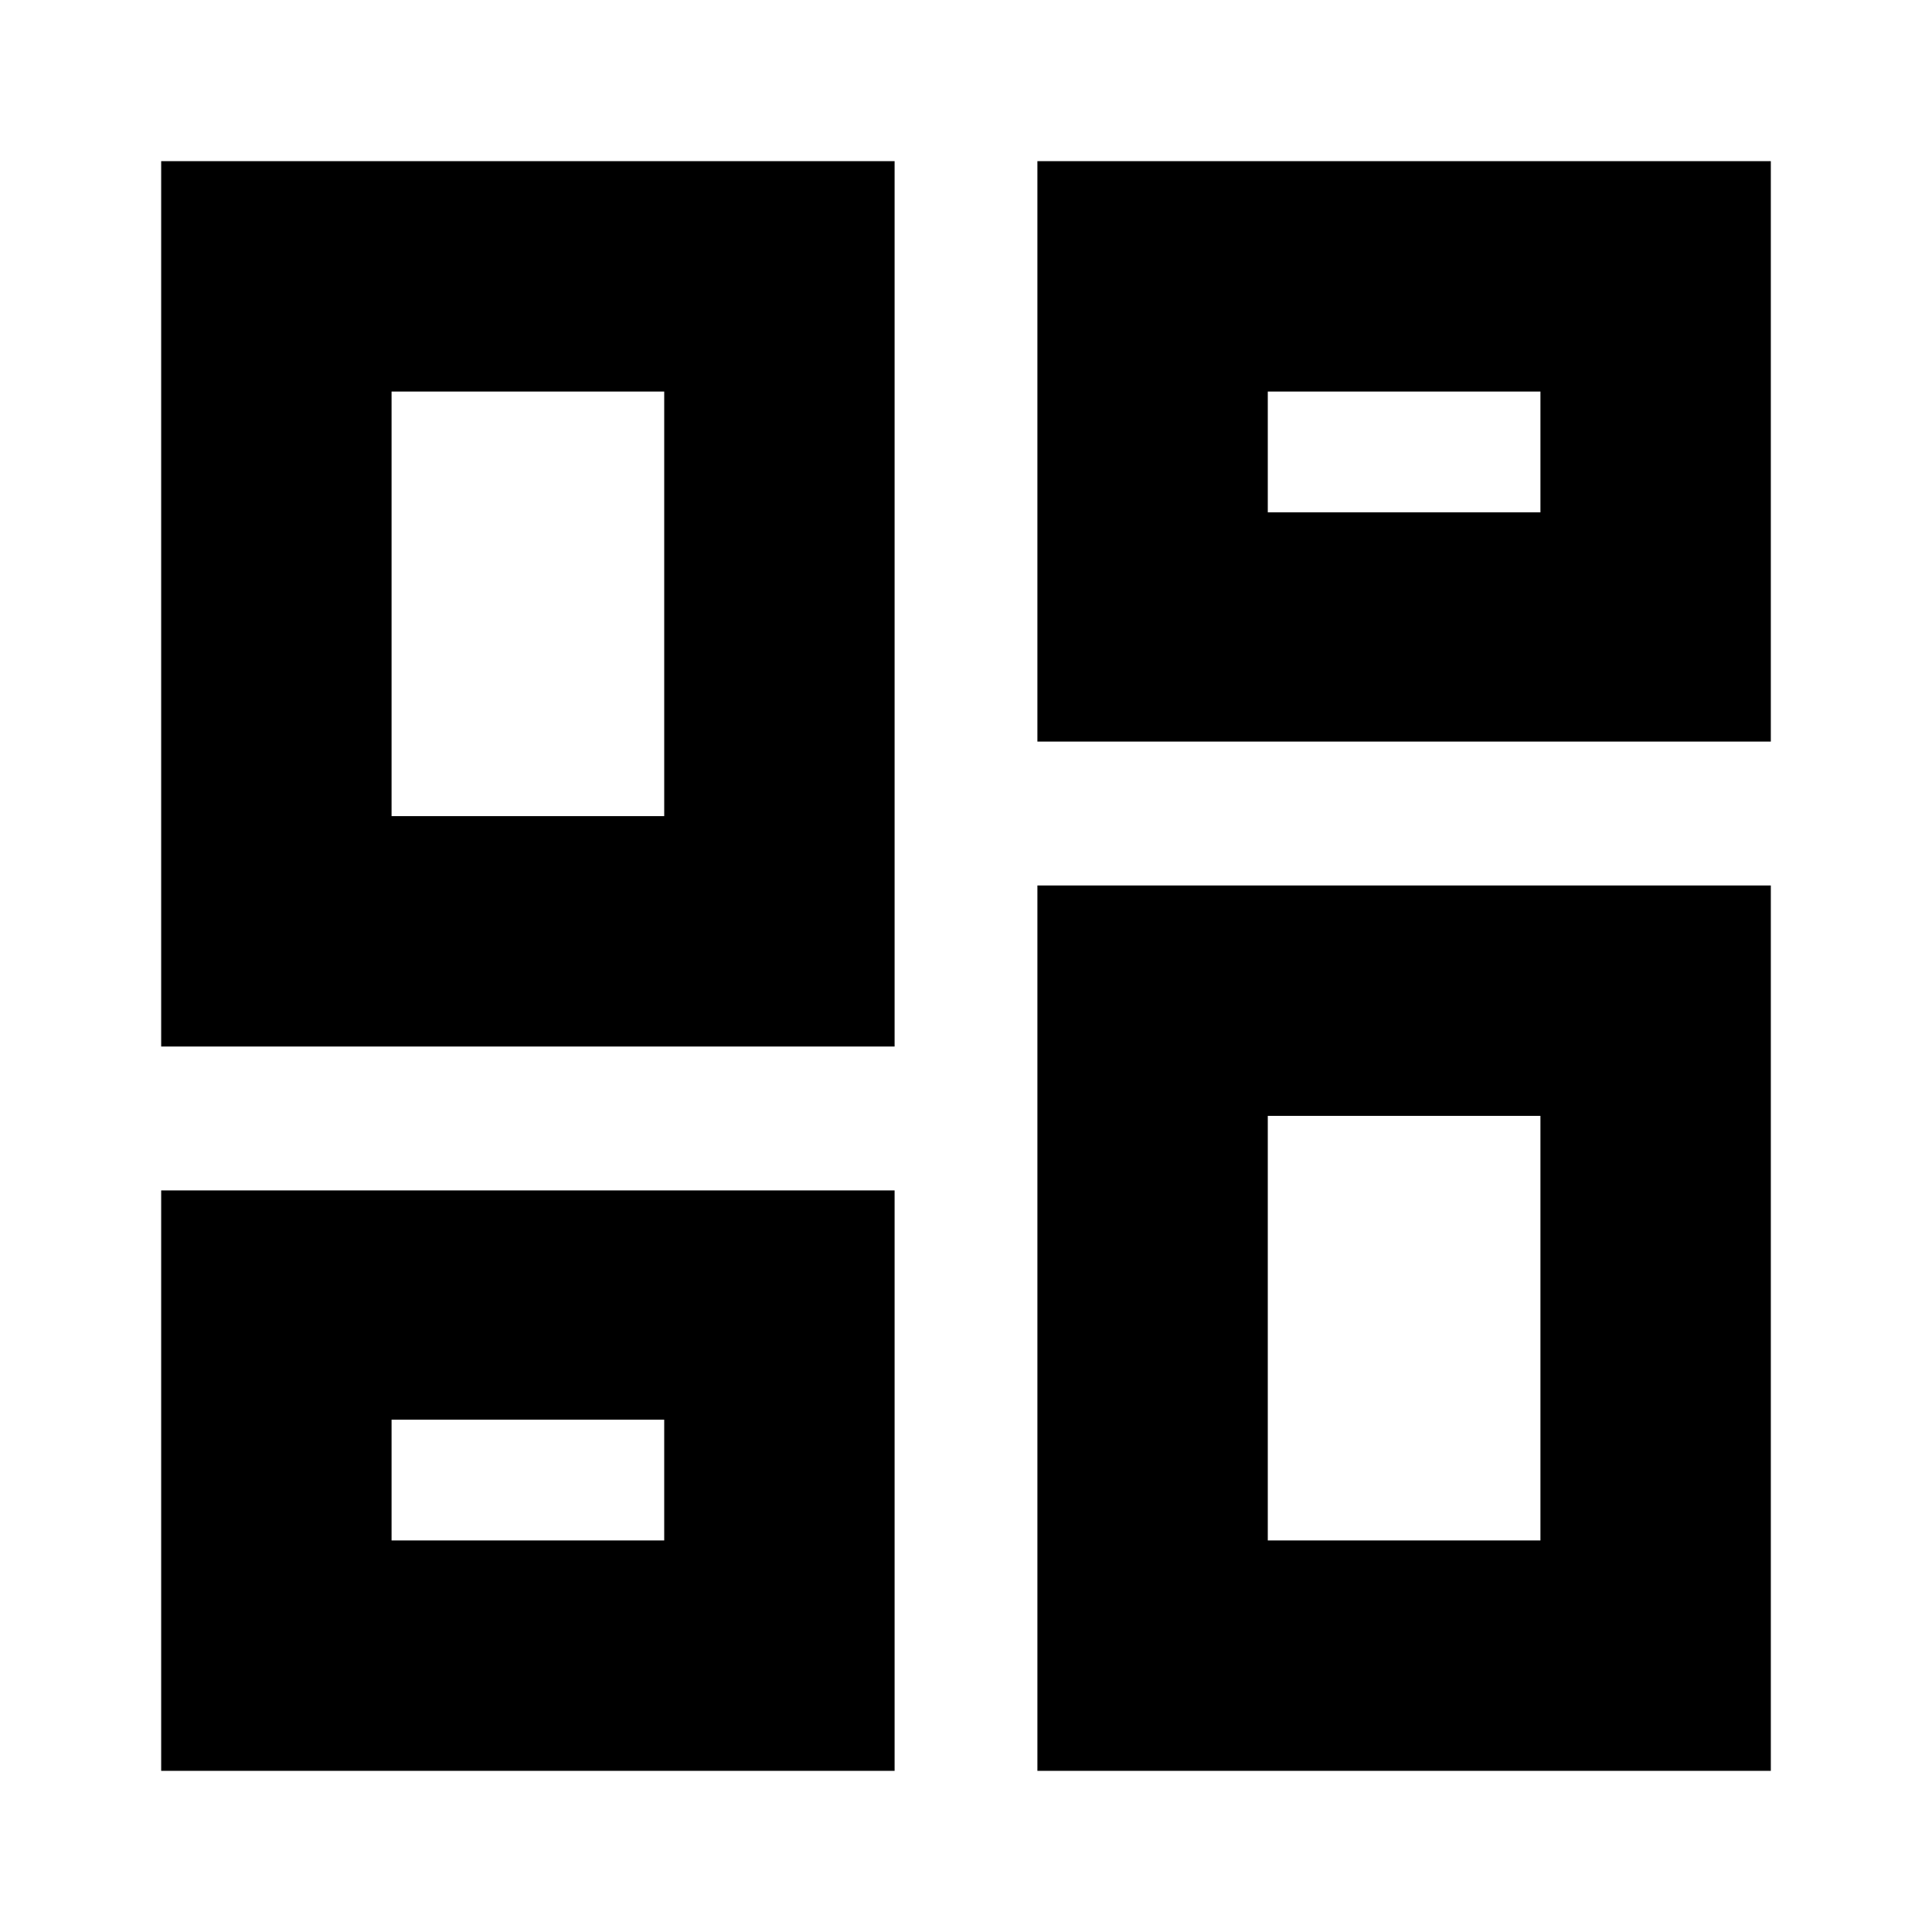 <svg xmlns="http://www.w3.org/2000/svg" height="24" viewBox="0 -960 960 960" width="24"><path d="M80.087-80.087v-288.392h364.435v288.392H80.087Zm435.391 0V-520h364.435v439.913H515.478ZM330.043-254.565Zm299.914-150.956ZM80.087-440v-439.913h364.435V-440H80.087Zm249.956-114.479Zm185.435-37.042v-288.392h364.435v288.392H515.478Zm114.479-113.914Zm-435.392 510.87h135.478v-60H194.565v60Zm435.392 0h135.478v-210.956H629.957v210.956ZM194.565-554.479h135.478v-210.956H194.565v210.956Zm435.392-150.956h135.478v-60H629.957v60Z"/></svg>